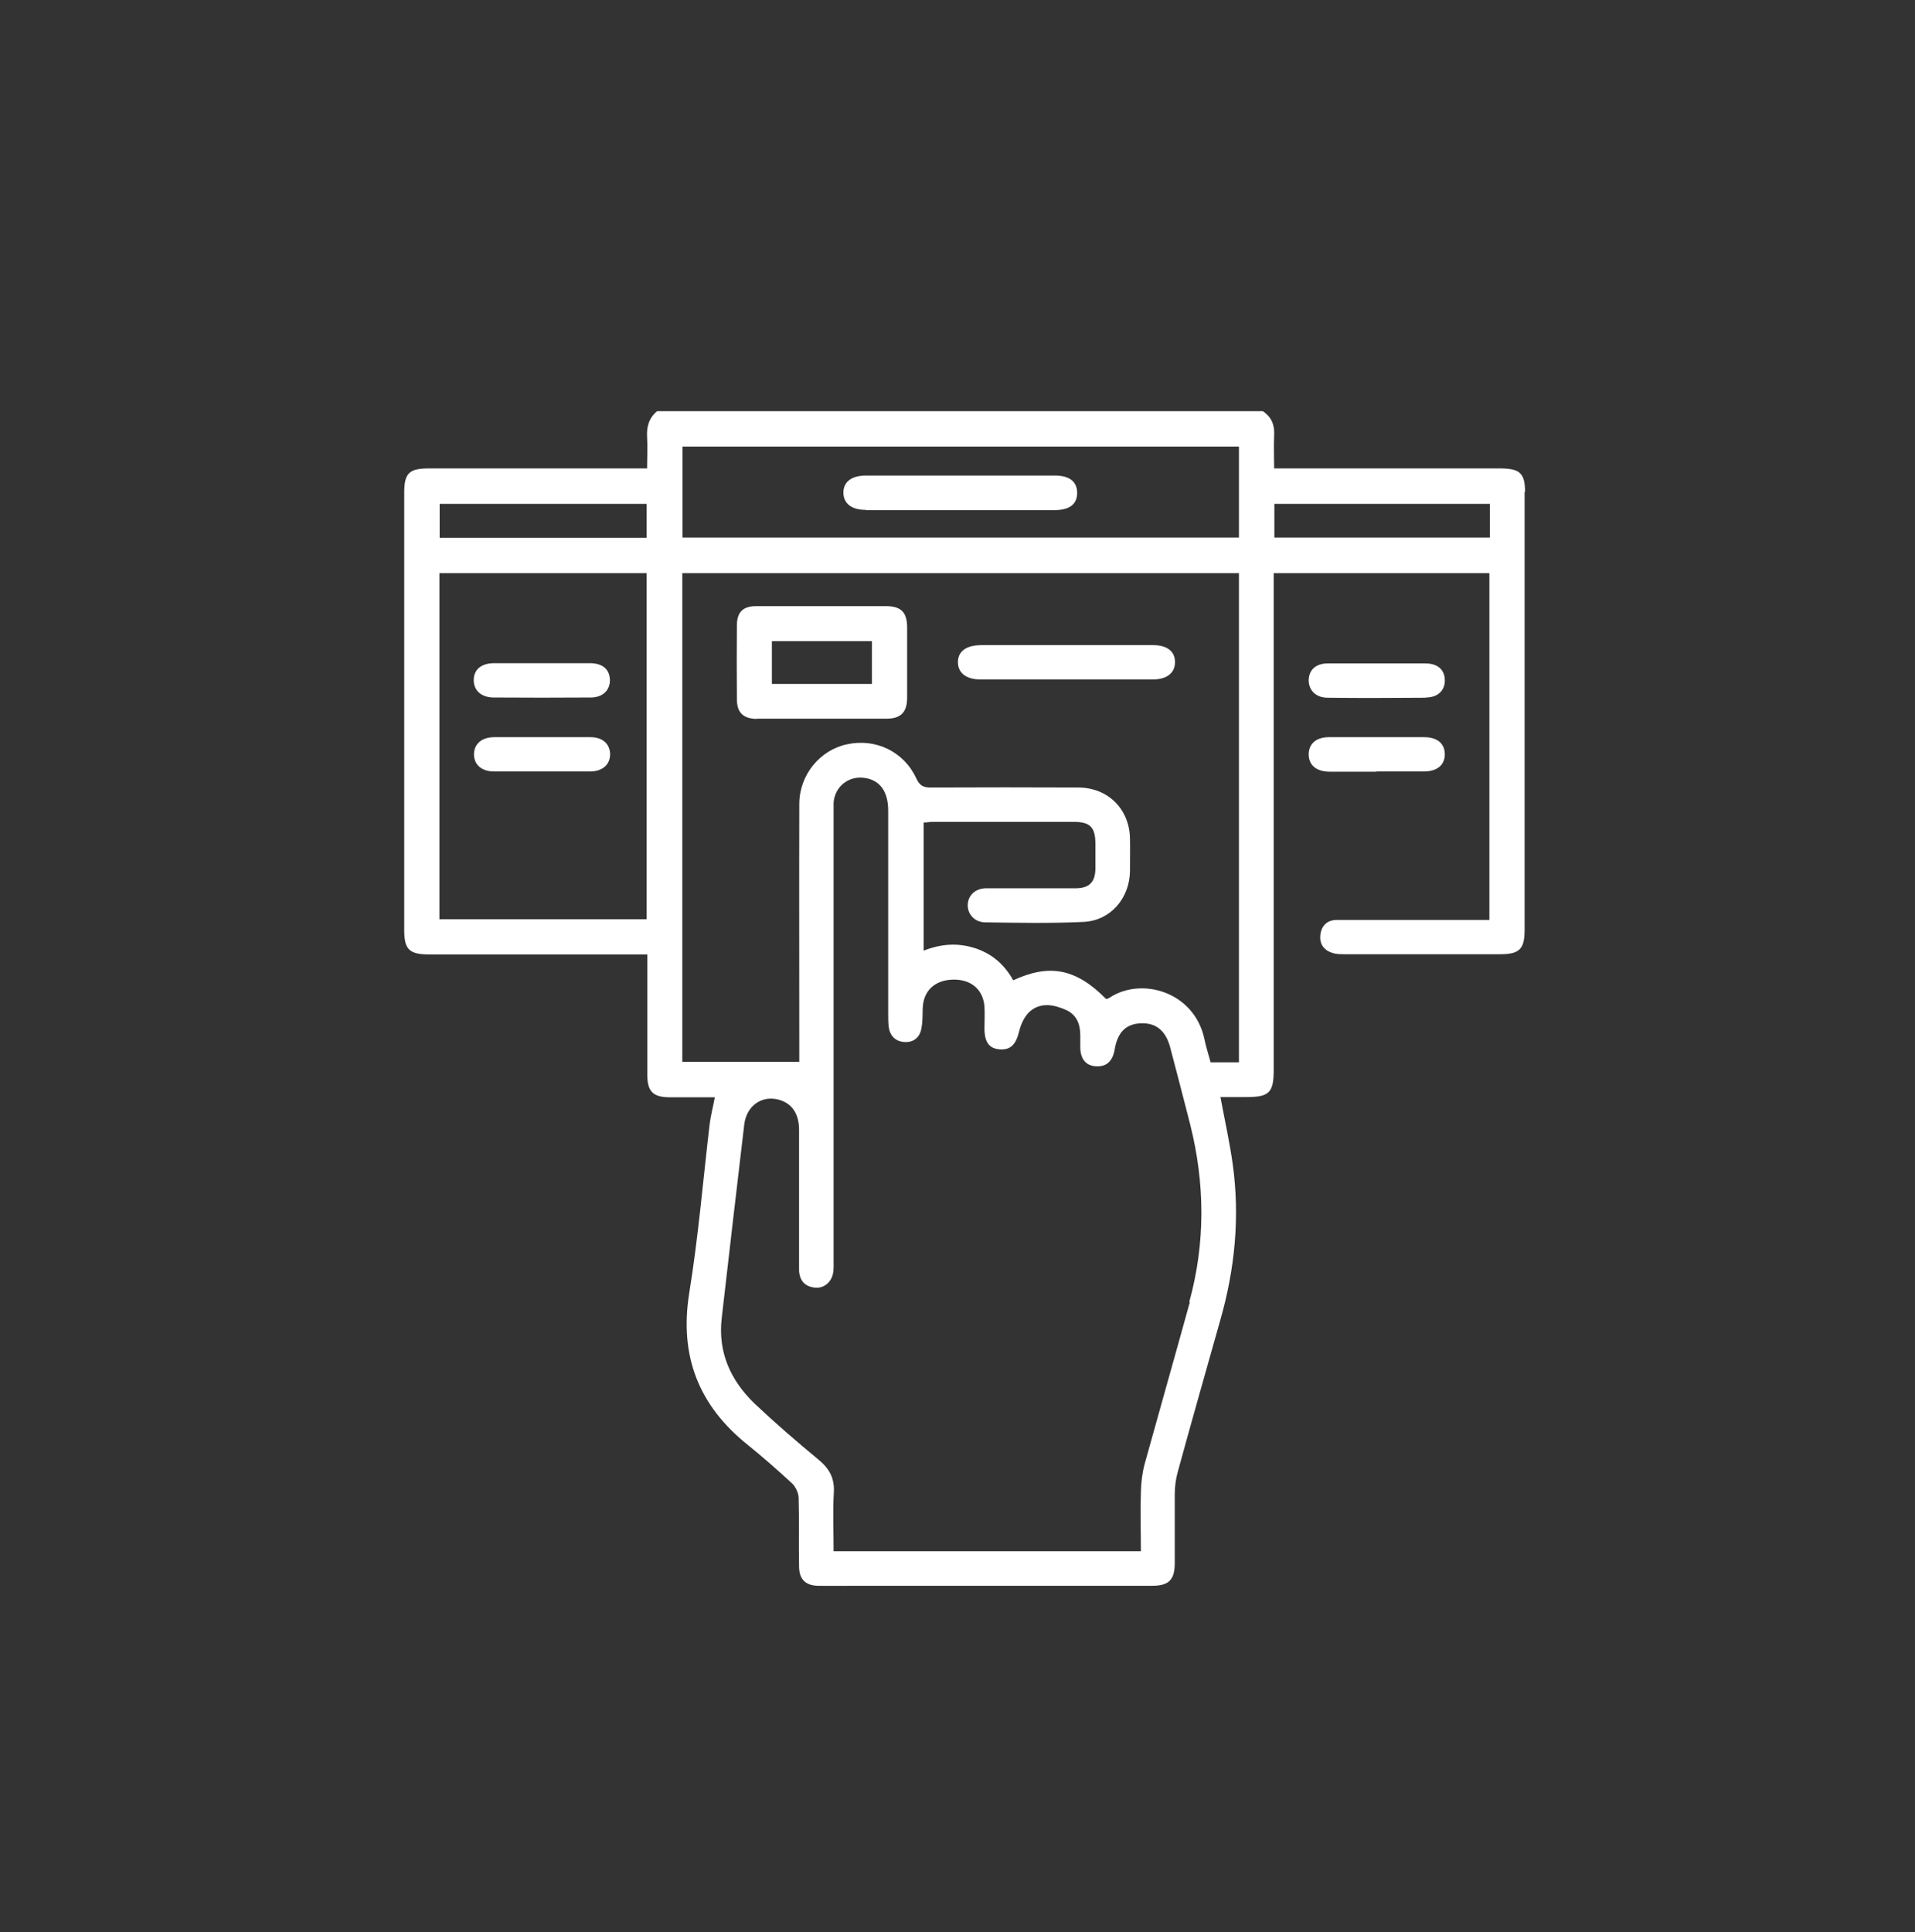 <?xml version="1.0" encoding="UTF-8"?>
<svg id="Capa_1" data-name="Capa 1" xmlns="http://www.w3.org/2000/svg" viewBox="0 0 85.94 86.71">
  <rect x="0" y="0" width="85.94" height="86.71" fill="#333333" stroke="none"/>
  <defs>
    <style>
      .cls-1 {
        fill: #fff;
        stroke-width: 0px;
      }
    </style>
  </defs>
  <path class="cls-1" d="m61.77,34.62c.7,0,1.41,0,2.11,0,.61,0,.95-.28.96-.76,0-.49-.33-.78-.93-.78-1.42,0-2.84,0-4.27,0-.57,0-.9.29-.91.76,0,.49.33.78.93.79.7,0,1.41,0,2.11,0Z"/>
  <path class="cls-1" d="m68.44,22.08c0-.84-.23-1.05-1.08-1.06-3.19,0-6.38,0-9.57,0h-.61c0-.52-.02-1,0-1.47.03-.47-.11-.83-.51-1.1h-27.18c-.37.31-.48.7-.45,1.18.03.45,0,.91,0,1.39h-.65c-3.05,0-6.11,0-9.16,0-.87,0-1.09.22-1.09,1.09,0,6.54,0,13.07,0,19.61,0,.89.22,1.11,1.14,1.11,3.04,0,6.07,0,9.11,0h.66v.62c0,1.6,0,3.19,0,4.79,0,.74.26.99.98,1,.68,0,1.37,0,2.05,0-.08.42-.18.8-.23,1.18-.3,2.54-.51,5.09-.92,7.61-.45,2.83.43,5.05,2.63,6.81.68.55,1.34,1.13,1.98,1.72.16.15.29.42.3.64.03,1.03,0,2.06.02,3.09,0,.57.28.86.85.87.58.01,1.17,0,1.75,0h0s6.81,0,6.81,0h0c2.15,0,4.29,0,6.44,0,.75,0,1.01-.27,1.01-1.03,0-1.03,0-2.06,0-3.09,0-.34.05-.69.14-1.01.62-2.26,1.26-4.52,1.9-6.78.66-2.3.89-4.64.56-7.02-.14-.99-.36-1.98-.55-3,.39,0,.79,0,1.18,0,1,0,1.21-.2,1.21-1.2,0-7.22,0-14.44,0-21.67v-.64h9.68v15.56h-.59c-1.34,0-2.68,0-4.01,0-.75,0-1.51,0-2.26,0-.45.01-.7.29-.73.72-.03.41.21.68.61.78.16.04.34.04.51.04,2.32,0,4.63,0,6.95,0,.87,0,1.1-.23,1.1-1.09,0-6.55,0-13.11,0-19.66Zm-39.42,19.17h-9.3v-15.53h9.3v15.53Zm0-17.12h-9.29v-1.52h9.29v1.52Zm24.38,34.29c-.67,2.43-1.36,4.85-2.03,7.27-.11.41-.16.84-.17,1.26-.03.87,0,1.74,0,2.66h-.61c-1.77,0-3.54,0-5.31,0h0s-6.81,0-6.81,0h0c-.35,0-.69,0-1.06,0,0-.92-.04-1.78.01-2.63.04-.66-.21-1.09-.7-1.49-.98-.81-1.94-1.64-2.86-2.51-1.08-1.04-1.65-2.31-1.47-3.84.33-2.9.67-5.79,1.01-8.68.1-.82.76-1.31,1.52-1.12.6.15.94.62.94,1.36,0,1.96,0,3.91,0,5.87,0,.15,0,.31,0,.46.03.44.26.7.7.75.41.05.76-.24.83-.67.03-.18.02-.38.02-.56,0-6.66,0-13.31,0-19.97,0-.19,0-.38,0-.57.06-.72.68-1.21,1.4-1.1.68.1,1.05.61,1.05,1.47,0,3.02,0,6.04,0,9.06,0,.21,0,.41.02.62.05.41.29.67.7.7.41.03.7-.2.77-.61.06-.3.05-.61.06-.92.03-.76.53-1.24,1.33-1.27.82-.03,1.38.43,1.44,1.21.02.32,0,.65,0,.98,0,.63.22.91.7.94.49.03.72-.24.86-.82.08-.33.25-.69.5-.9.48-.4,1.06-.29,1.6-.05.48.22.64.64.64,1.14,0,.19,0,.38,0,.57.02.52.27.8.72.82.46.02.73-.23.82-.74.13-.78.5-1.16,1.17-1.19.69-.03,1.13.33,1.33,1.1.3,1.14.6,2.29.89,3.43.67,2.66.69,5.33-.04,7.98Zm2.2-10.75h-1.27c-.09-.34-.21-.69-.28-1.05-.46-2.13-2.84-2.8-4.27-1.84-.04.03-.09.03-.14.05-1.34-1.36-2.53-1.6-4.17-.84-.38-.69-.94-1.19-1.71-1.44-.77-.25-1.52-.2-2.31.11v-5.75c.13,0,.28-.03.43-.03,2.09,0,4.19,0,6.28,0,.77,0,1,.23,1,1.02,0,.36,0,.72,0,1.08-.01.6-.27.88-.89.88-1.2,0-2.4,0-3.6,0-.15,0-.31,0-.46,0-.46.03-.76.32-.78.73-.02.42.3.79.77.8,1.48.02,2.95.05,4.43-.02,1.21-.06,2.06-1.06,2.08-2.27,0-.5.01-1,0-1.49-.03-1.3-.98-2.26-2.3-2.27-2.21-.01-4.43-.01-6.64,0-.34,0-.5-.09-.65-.41-.55-1.2-1.82-1.81-3.11-1.53-1.22.26-2.14,1.38-2.14,2.68-.01,3.64,0,7.27,0,10.91v.66h-5.25v-21.93h24.98v21.94Zm0-23.55h-24.97v-4.08h24.97v4.08Zm11.26,0h-9.67v-1.51h9.67v1.51Z"/>
  <path class="cls-1" d="m63.99,31.3c.53,0,.85-.31.85-.76,0-.48-.31-.77-.88-.77-.72,0-1.44,0-2.16,0-.74,0-1.47,0-2.21,0-.54,0-.85.29-.86.75,0,.45.31.78.83.79,1.47.02,2.95.01,4.42,0Z"/>
  <path class="cls-1" d="m33.97,32.25c1.94,0,3.87,0,5.81,0,.65,0,.93-.29.93-.95,0-1.04,0-2.09,0-3.13,0-.7-.27-.97-.96-.97-.96,0-1.92,0-2.88,0-.98,0-1.95,0-2.93,0-.59,0-.86.26-.87.84-.01,1.11-.01,2.23,0,3.34,0,.6.29.87.89.88Zm.67-3.48h4.49v1.92h-4.49v-1.92Z"/>
  <path class="cls-1" d="m44.02,30.49c2.57,0,5.15,0,7.72,0,.63,0,1-.3.99-.79,0-.47-.36-.75-.97-.75-1.29,0-2.57,0-3.86,0s-2.57,0-3.86,0c-.68,0-1.06.28-1.05.78.01.48.38.76,1.02.76Z"/>
  <path class="cls-1" d="m22.14,31.3c1.46.01,2.91.01,4.37,0,.55,0,.88-.34.86-.81-.02-.46-.33-.72-.87-.73-.72,0-1.44,0-2.16,0-.72,0-1.44,0-2.16,0-.58,0-.91.28-.92.74-.01.47.32.79.88.8Z"/>
  <path class="cls-1" d="m22.15,34.62c.72,0,1.44,0,2.16,0s1.44,0,2.16,0c.56,0,.9-.3.91-.76,0-.47-.33-.78-.88-.78-1.44,0-2.88,0-4.32,0-.56,0-.9.3-.91.76,0,.47.33.77.89.78Z"/>
  <path class="cls-1" d="m38.86,22.89c2.83,0,5.66,0,8.48,0,.66,0,1-.27,1-.77,0-.5-.34-.78-.99-.78-1.41,0-2.81,0-4.22,0-1.42,0-2.84,0-4.27,0-.64,0-1.01.28-1.01.76,0,.49.36.78,1,.78Z"/>
</svg>